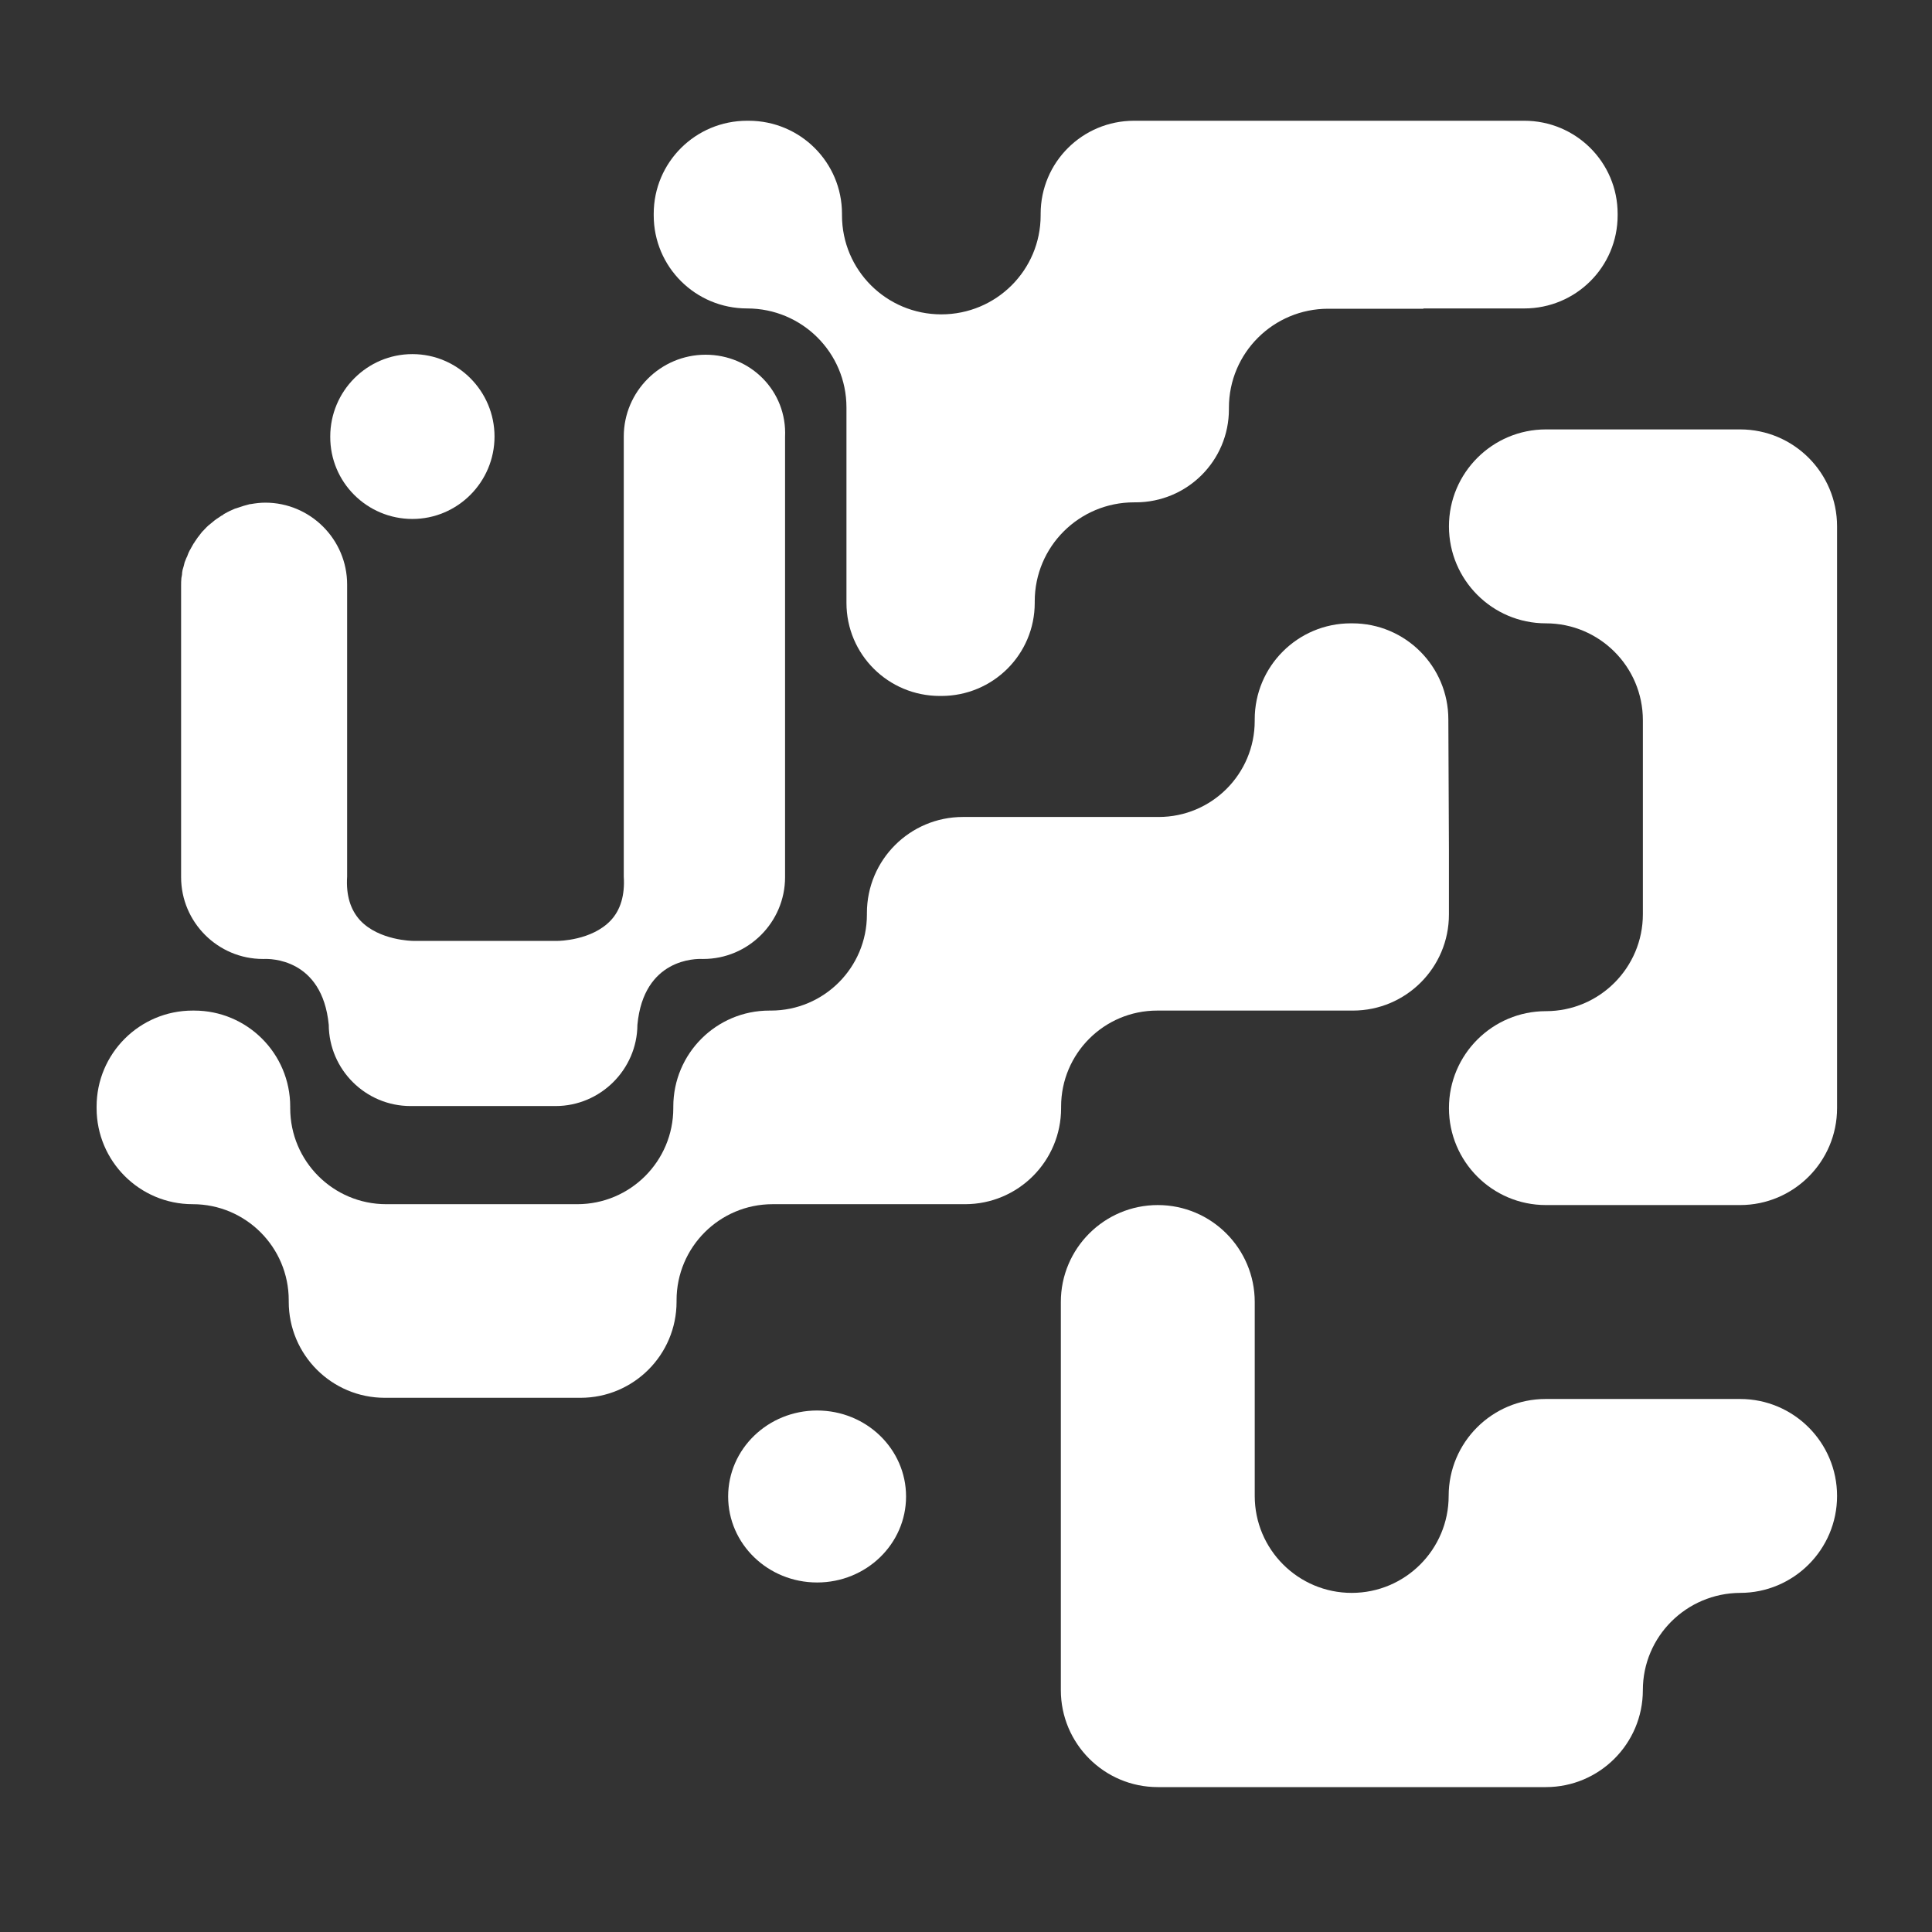 <svg width="80" height="80" viewBox="0 0 80 80" fill="none" xmlns="http://www.w3.org/2000/svg">
<rect x="0" y="0" width="80" height="80" fill="#333333" stroke="none"/>
<path d="M37.518 61.966C37.518 63.931 35.873 65.527 33.835 65.527C31.797 65.527 30.151 63.931 30.151 61.966C30.151 60.002 31.797 58.406 33.835 58.406C35.873 58.406 37.518 60.002 37.518 61.966Z" fill="white"/>
<path d="M58.941 12.772H59.064H63.116C65.252 12.772 66.983 11.053 66.983 8.916V8.855C66.983 6.719 65.252 5 63.116 5H46.959C44.822 5 43.091 6.719 43.091 8.855V8.916C43.091 11.188 41.25 13.017 38.978 13.017C36.707 13.017 34.865 11.188 34.865 8.916V8.855C34.865 6.719 33.134 5 30.998 5H30.937C28.8 5 27.069 6.719 27.069 8.855V8.916C27.069 11.053 28.8 12.772 30.937 12.772C33.208 12.772 35.05 14.601 35.05 16.872V24.963C35.05 27.099 36.781 28.818 38.917 28.818H38.978C41.115 28.818 42.846 27.099 42.846 24.963V24.902C42.846 22.63 44.687 20.801 46.959 20.801H47.02C49.156 20.801 50.887 19.082 50.887 16.946V16.884C50.887 14.613 52.729 12.784 55 12.784H58.941V12.772Z" fill="white"/>
<path d="M68.028 49.899H64.013C61.791 49.899 59.998 48.094 59.998 45.884C59.998 43.662 61.803 41.87 64.013 41.87C66.235 41.87 68.028 40.065 68.028 37.855V29.825C68.028 27.603 66.223 25.811 64.013 25.811C61.791 25.811 59.998 24.006 59.998 21.796C59.998 19.574 61.803 17.781 64.013 17.781H72.054C74.277 17.781 76.069 19.586 76.069 21.796V45.884C76.069 48.106 74.264 49.899 72.054 49.899H68.028Z" fill="white"/>
<path d="M68.027 69.985C68.027 72.207 66.222 74 64.013 74H47.941C45.719 74 43.927 72.195 43.927 69.985V53.914C43.927 51.692 45.731 49.899 47.941 49.899C50.164 49.899 51.956 51.704 51.956 53.914V61.944C51.956 64.166 53.761 65.958 55.971 65.958C58.193 65.958 59.986 64.153 59.986 61.944C59.986 59.721 61.79 57.929 64 57.929H72.054C74.276 57.929 76.069 59.734 76.069 61.944C76.069 64.166 74.264 65.958 72.054 65.958C69.832 65.971 68.027 67.763 68.027 69.985Z" fill="white"/>
<path d="M59.997 35.155V37.868C59.997 40.066 58.217 41.846 56.019 41.846H47.916C45.718 41.846 43.938 43.626 43.938 45.824V45.885C43.938 48.083 42.158 49.863 39.96 49.863H31.992C29.795 49.863 28.015 51.643 28.015 53.841V53.902C28.015 56.1 26.234 57.88 24.037 57.88H15.934C13.736 57.88 11.956 56.1 11.956 53.902V53.841C11.956 51.643 10.175 49.863 7.978 49.863C5.78 49.863 4 48.083 4 45.885V45.824C4 43.626 5.78 41.846 7.978 41.846H8.039C10.237 41.846 12.017 43.626 12.017 45.824V45.885C12.017 48.083 13.797 49.863 15.995 49.863H23.902C26.099 49.863 27.88 48.083 27.88 45.885V45.824C27.88 43.626 29.66 41.846 31.857 41.846H31.919C34.116 41.846 35.897 40.066 35.897 37.868V37.806C35.897 35.609 37.677 33.829 39.874 33.829H47.978C50.175 33.829 51.955 32.048 51.955 29.851V29.789C51.955 27.592 53.736 25.811 55.933 25.811H55.995C58.192 25.811 59.973 27.592 59.973 29.789L59.997 35.155Z" fill="white"/>
<path d="M29.218 14.688C27.352 14.688 25.829 16.21 25.829 18.076V36.296C25.878 37.069 25.694 37.683 25.289 38.113C24.503 38.948 23.128 38.96 23.104 38.96H17.1C17.088 38.96 15.7 38.948 14.915 38.113C14.509 37.671 14.325 37.069 14.374 36.296V24.203C14.374 22.337 12.852 20.814 10.986 20.814C10.777 20.814 10.581 20.839 10.372 20.875H10.347C10.261 20.9 10.163 20.925 10.077 20.949C10.065 20.949 10.053 20.962 10.04 20.962C9.954 20.986 9.869 21.023 9.783 21.047C9.77 21.047 9.758 21.06 9.734 21.06C9.66 21.096 9.562 21.133 9.488 21.17C9.476 21.183 9.463 21.183 9.439 21.195C9.365 21.244 9.279 21.268 9.218 21.33C9.206 21.342 9.193 21.342 9.169 21.354C9.095 21.404 9.021 21.453 8.948 21.502C8.935 21.514 8.923 21.526 8.899 21.538C8.825 21.6 8.764 21.649 8.69 21.71C8.678 21.723 8.665 21.735 8.641 21.747C8.579 21.809 8.518 21.858 8.457 21.931C8.444 21.944 8.432 21.968 8.408 21.98C8.346 22.042 8.309 22.103 8.248 22.177C8.236 22.201 8.223 22.214 8.199 22.238C8.15 22.312 8.113 22.361 8.064 22.435C8.052 22.459 8.039 22.484 8.015 22.508C7.978 22.582 7.941 22.631 7.904 22.705C7.892 22.742 7.867 22.766 7.855 22.791C7.818 22.864 7.794 22.914 7.769 22.987C7.757 23.024 7.745 23.061 7.72 23.098C7.695 23.159 7.671 23.221 7.646 23.282C7.634 23.331 7.622 23.368 7.61 23.429C7.597 23.491 7.573 23.54 7.56 23.601C7.548 23.663 7.536 23.724 7.536 23.798C7.524 23.847 7.524 23.884 7.511 23.933C7.499 24.043 7.499 24.154 7.499 24.264V36.321C7.499 38.187 9.021 39.709 10.888 39.709H10.924C11.17 39.697 13.343 39.672 13.613 42.435C13.625 44.288 15.136 45.799 17.002 45.799H23.005C24.859 45.799 26.382 44.288 26.394 42.435C26.652 39.672 28.837 39.697 29.083 39.709H29.119C30.986 39.709 32.508 38.187 32.508 36.321V18.089C32.594 16.198 31.084 14.688 29.218 14.688Z" fill="white"/>
<path d="M17.076 21.489C18.954 21.489 20.477 19.955 20.477 18.076C20.477 16.198 18.954 14.663 17.076 14.663C15.197 14.663 13.675 16.198 13.675 18.076C13.663 19.967 15.197 21.489 17.076 21.489Z" fill="white"/>
</svg>
